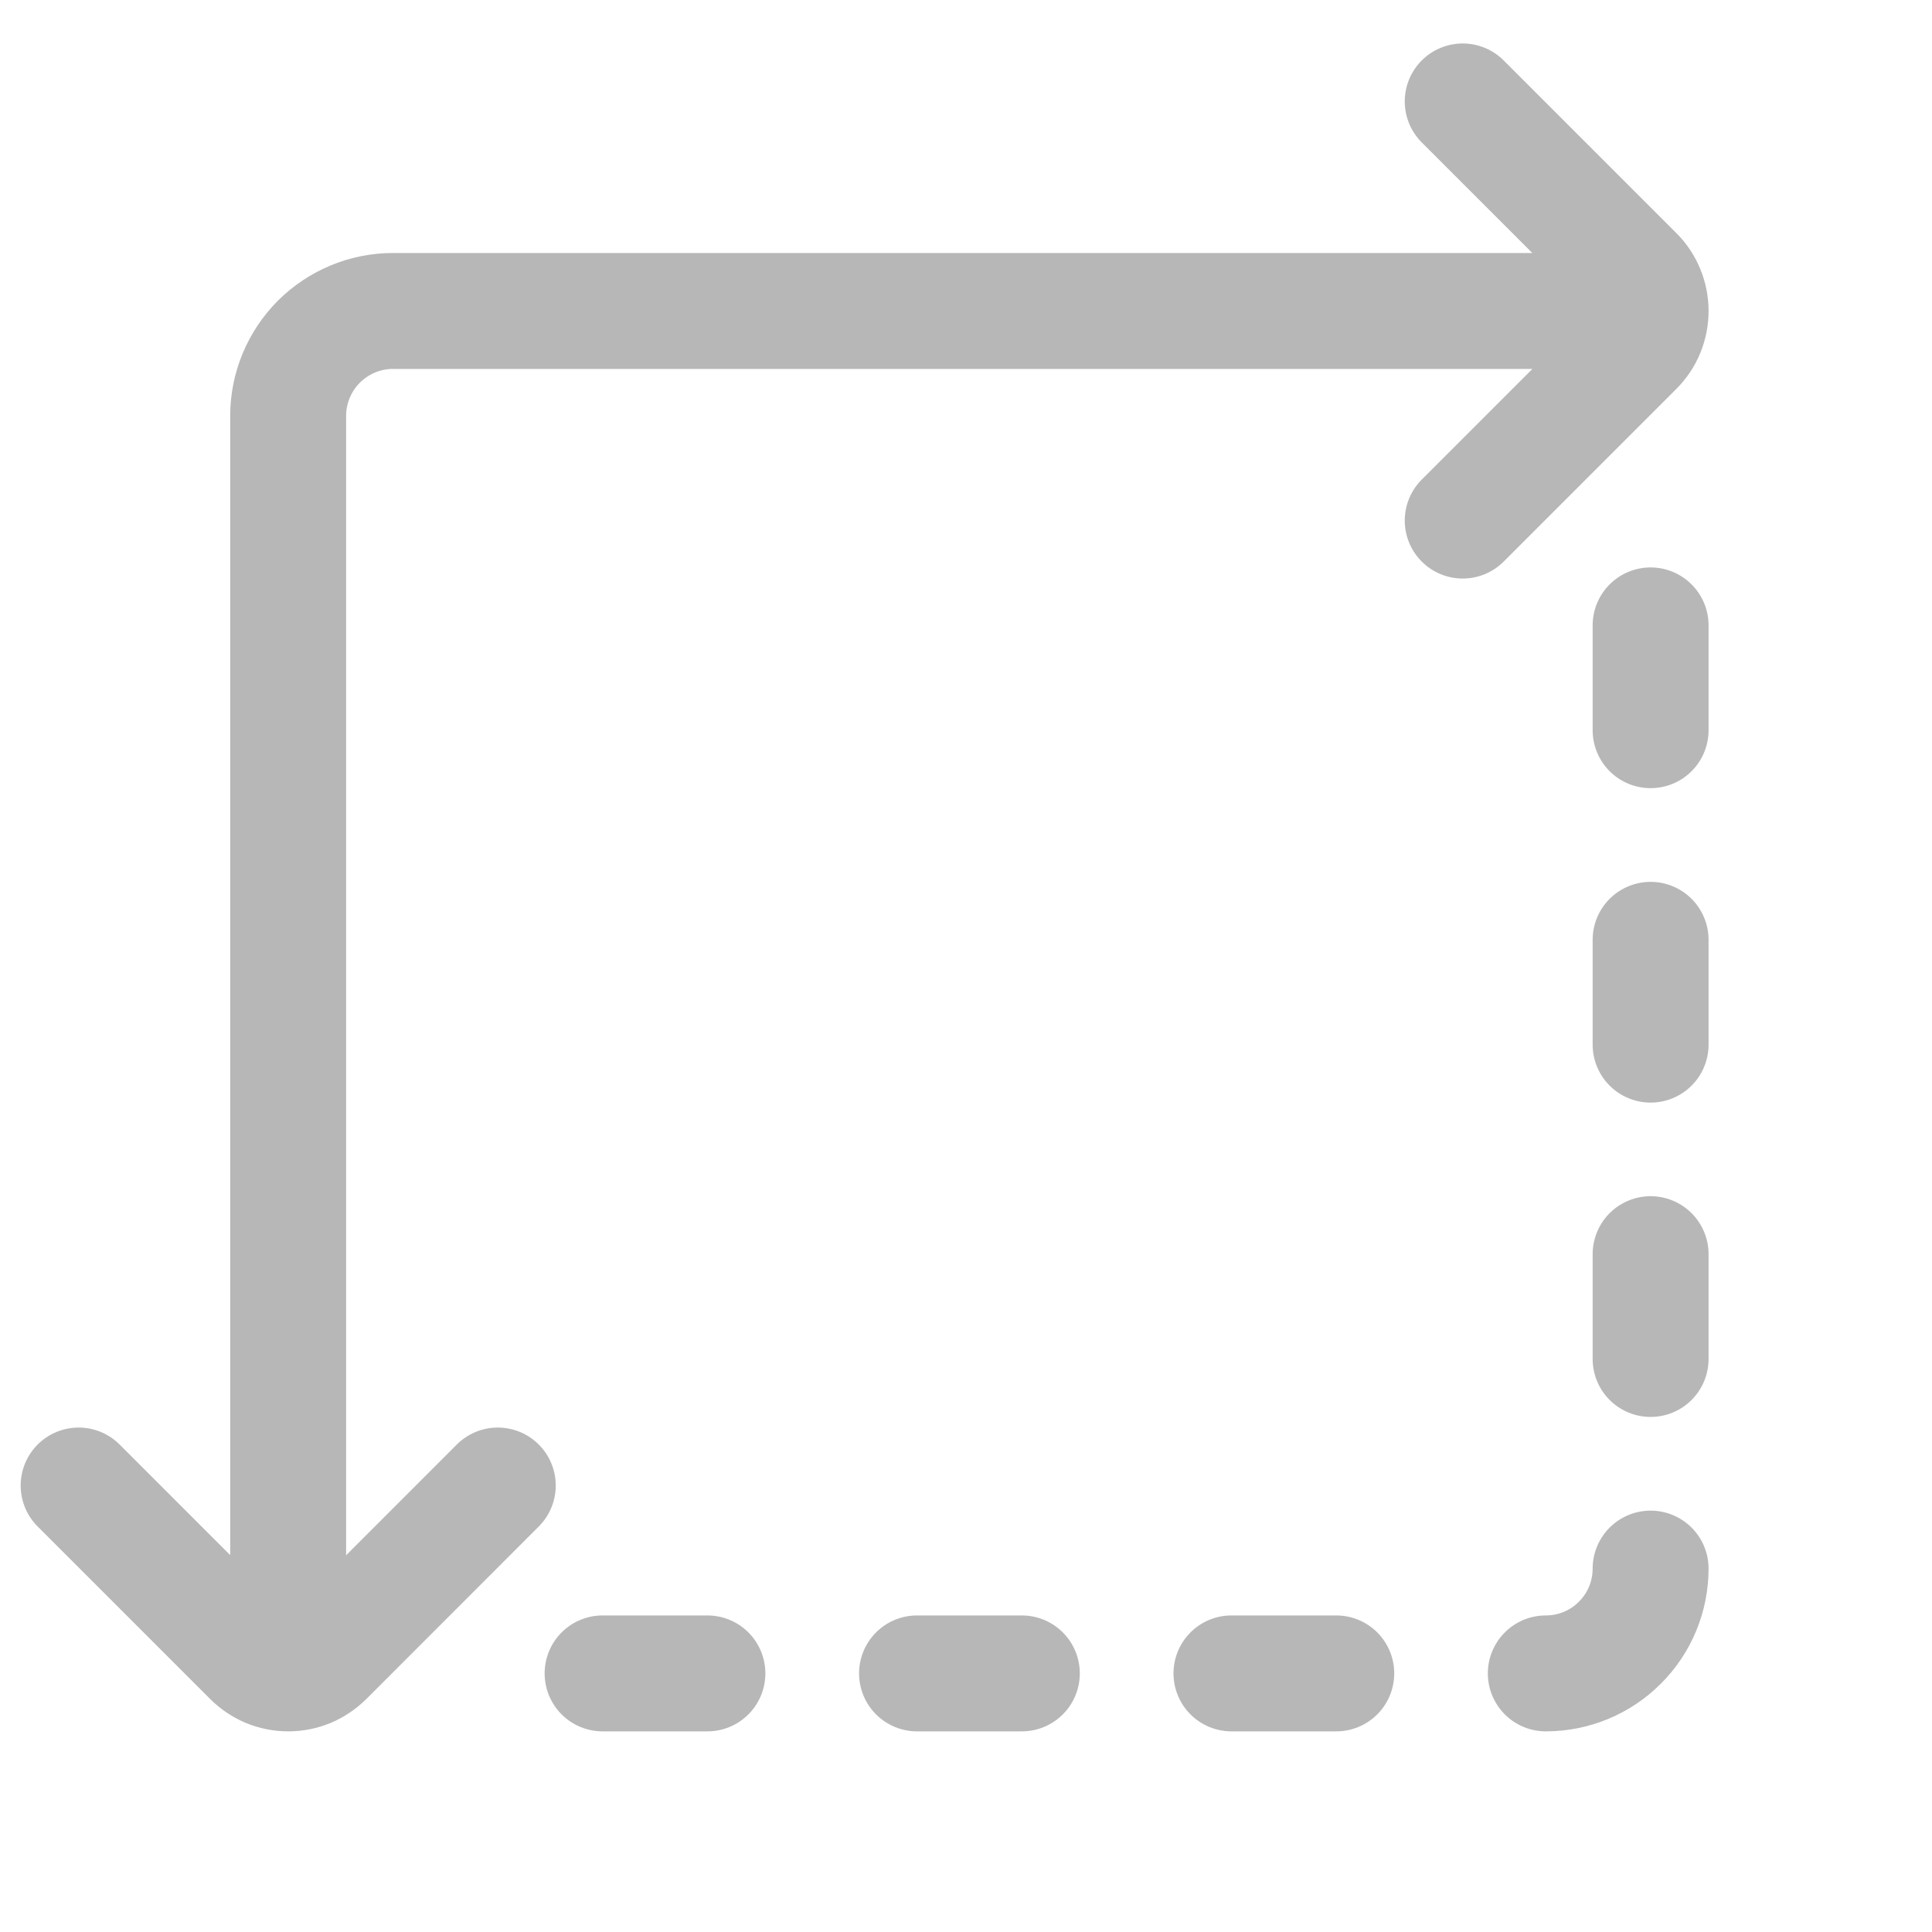 <svg width="20" height="20" viewBox="0 0 20 20" fill="none" xmlns="http://www.w3.org/2000/svg">
<g clip-path="url(#clip0_11324_3565)">
<path d="M15.142 1.05L16.928 2.836C16.979 2.886 17.019 2.946 17.046 3.012C17.073 3.078 17.087 3.148 17.087 3.219M17.087 3.219C17.087 3.291 17.073 3.361 17.046 3.427C17.019 3.493 16.979 3.552 16.928 3.603L15.142 5.389M17.087 3.219L4.068 3.219C3.781 3.219 3.505 3.334 3.301 3.537C3.098 3.741 2.983 4.017 2.983 4.304V17.323M2.983 17.323C3.055 17.323 3.126 17.309 3.192 17.282C3.257 17.254 3.317 17.214 3.368 17.164L5.153 15.378M2.983 17.323C2.912 17.323 2.842 17.309 2.776 17.282C2.71 17.254 2.651 17.214 2.6 17.164L0.814 15.378M16.002 17.323C16.29 17.323 16.566 17.209 16.769 17.005C16.973 16.802 17.087 16.526 17.087 16.238M13.833 17.323H12.748M10.578 17.323H9.493M7.323 17.323H6.238M17.087 14.068V12.983M17.087 10.814V9.729M17.087 7.559V6.474" stroke="#B7B7B7" stroke-width="1.2" stroke-linecap="round" stroke-linejoin="round"/>
</g>
<defs>
<clipPath id="clip0_11324_3565">
<rect width="19.528" height="19.528" fill="white" transform="translate(0 0.236)"/>
</clipPath>
</defs>
</svg>
